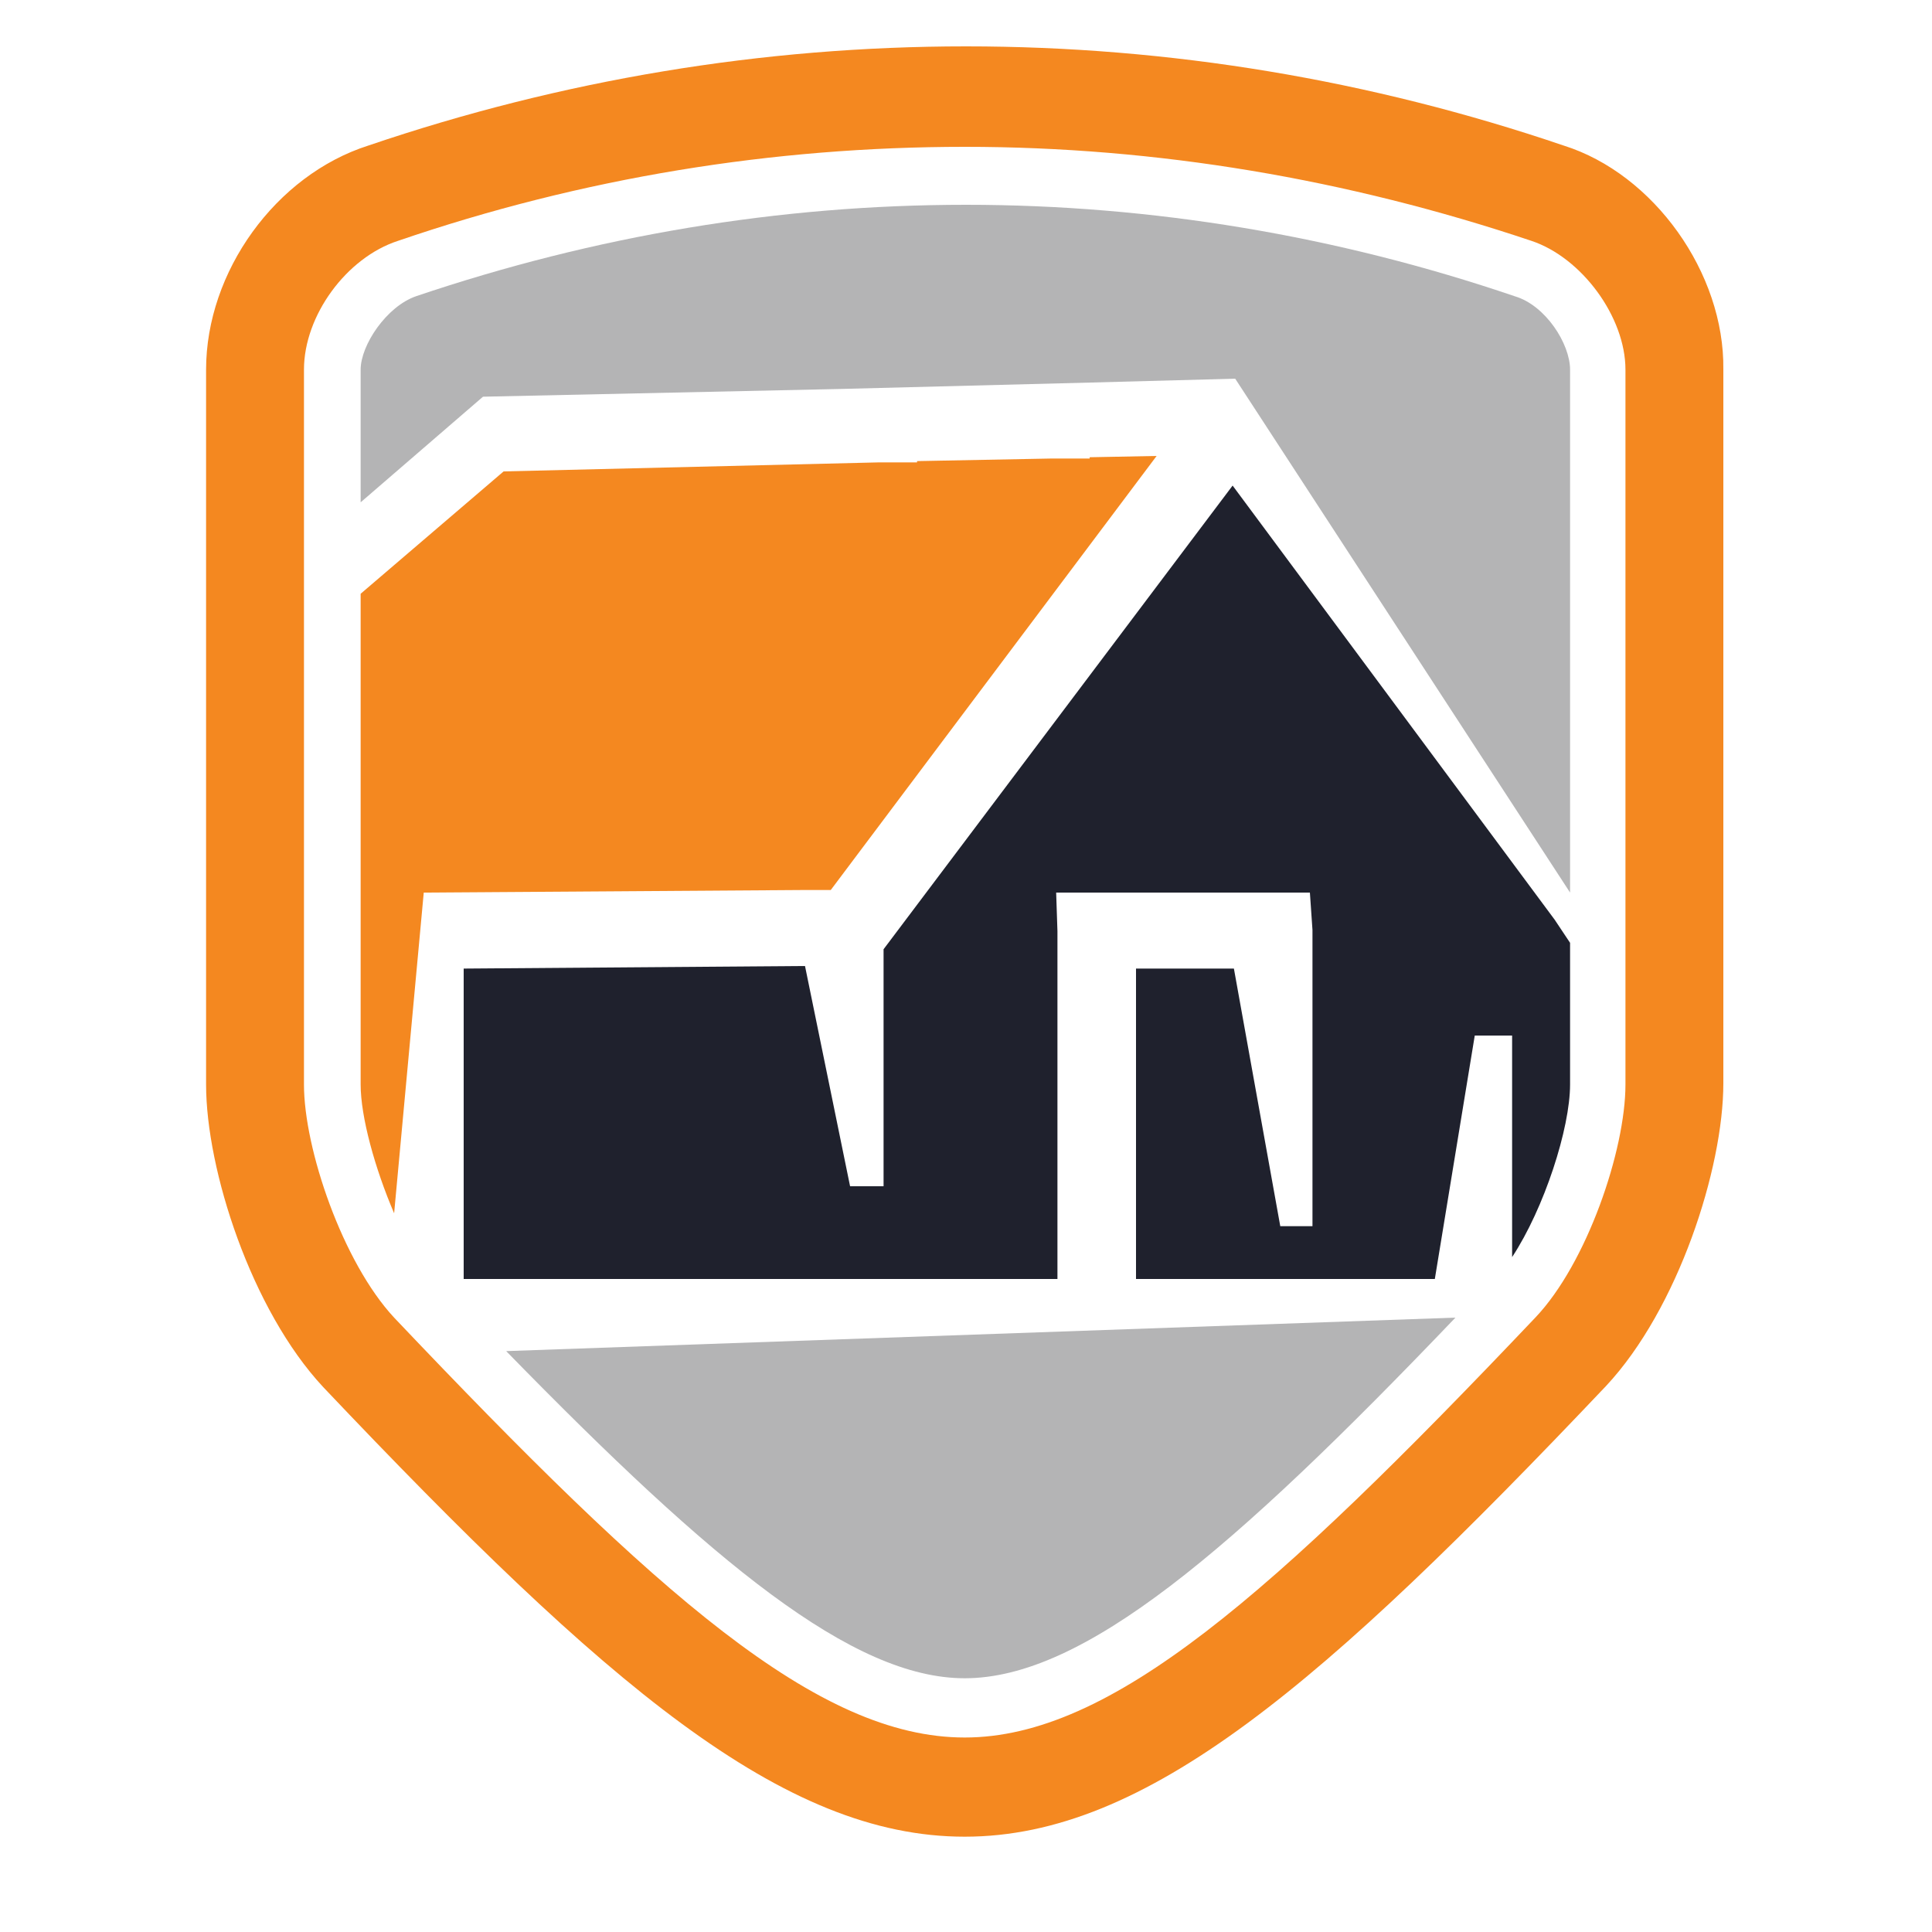 <?xml version="1.0" encoding="utf-8"?>
<!-- Generator: Adobe Illustrator 18.1.0, SVG Export Plug-In . SVG Version: 6.00 Build 0)  -->
<svg version="1.1" id="Layer_1" xmlns="http://www.w3.org/2000/svg" xmlns:xlink="http://www.w3.org/1999/xlink" x="0px" y="0px"
	 viewBox="0 0 150 150" enable-background="new 0 0 150 150" xml:space="preserve">
<g>
	<path fill="#F48820" d="M32.9,69.3l29.5-0.2v0h2.1l25.3-33.7l-5.2,0.1v0.1h-3l-10.4,0.2v0.1h-3l-29.1,0.7L28,46.1v38.1
		c0,2.5,1.1,6.5,2.6,10L32.9,69.3z"/>
	<path fill="#B4B4B5" d="M37.5,30.8l27.7-0.6l0,0l19.5-0.5l0,0l0,0l11.2-0.3l26,39.9V28.7c0-2-1.9-5-4.3-5.7
		c-13.8-4.7-28.2-7.1-42.6-7.1c-14.5,0-28.8,2.4-42.7,7.1C30,23.8,28,26.8,28,28.7V39L37.5,30.8z"/>
	<path fill="#1F212D" d="M120.7,71.4l-25-33.7L68.6,73.7l0,0v18.4h-2.6L62.5,75L36,75.2v24.1h46.1v-27L82,69.3h19.7l0.2,2.9l0,23
		h-2.5l-3.6-20h-7.6v24.1h23.2l3.1-18.9h2.9v17.2c2.5-3.8,4.5-10,4.5-13.4v-11L120.7,71.4z"/>
	<path fill="#B4B4B5" d="M39.3,104.9c16.1,16.5,26.9,25.4,35.6,25.4c9.2,0,20.7-9.8,38.1-28L39.3,104.9z"/>
	<path fill="#F48820" d="M121.4,11.3c-15-5.1-30.6-7.7-46.4-7.7c-15.8,0-31.4,2.6-46.4,7.7C21.4,13.6,16,21.1,16,28.7v55.5
		c0,6.6,3.5,17.5,9.1,23.5c22,23.2,35.7,34.9,49.8,34.9c14.1,0,27.8-11.8,49.8-35c5.6-6,9.1-16.9,9.1-23.5V28.7
		C133.9,21.2,128.4,13.5,121.4,11.3z M126.2,84.2c0,5.1-3,13.9-7,18.1c-20.5,21.6-33,32.6-44.3,32.6c-11.4,0-23.8-11-44.3-32.6
		c-4-4.3-7-13.1-7-18.1V28.7c0-4.2,3.3-8.7,7.3-10c14.3-4.9,29.1-7.3,44-7.3c14.9,0,29.7,2.5,44,7.3c3.9,1.3,7.3,5.9,7.3,10V84.2z"
		/>
</g>
</svg>
